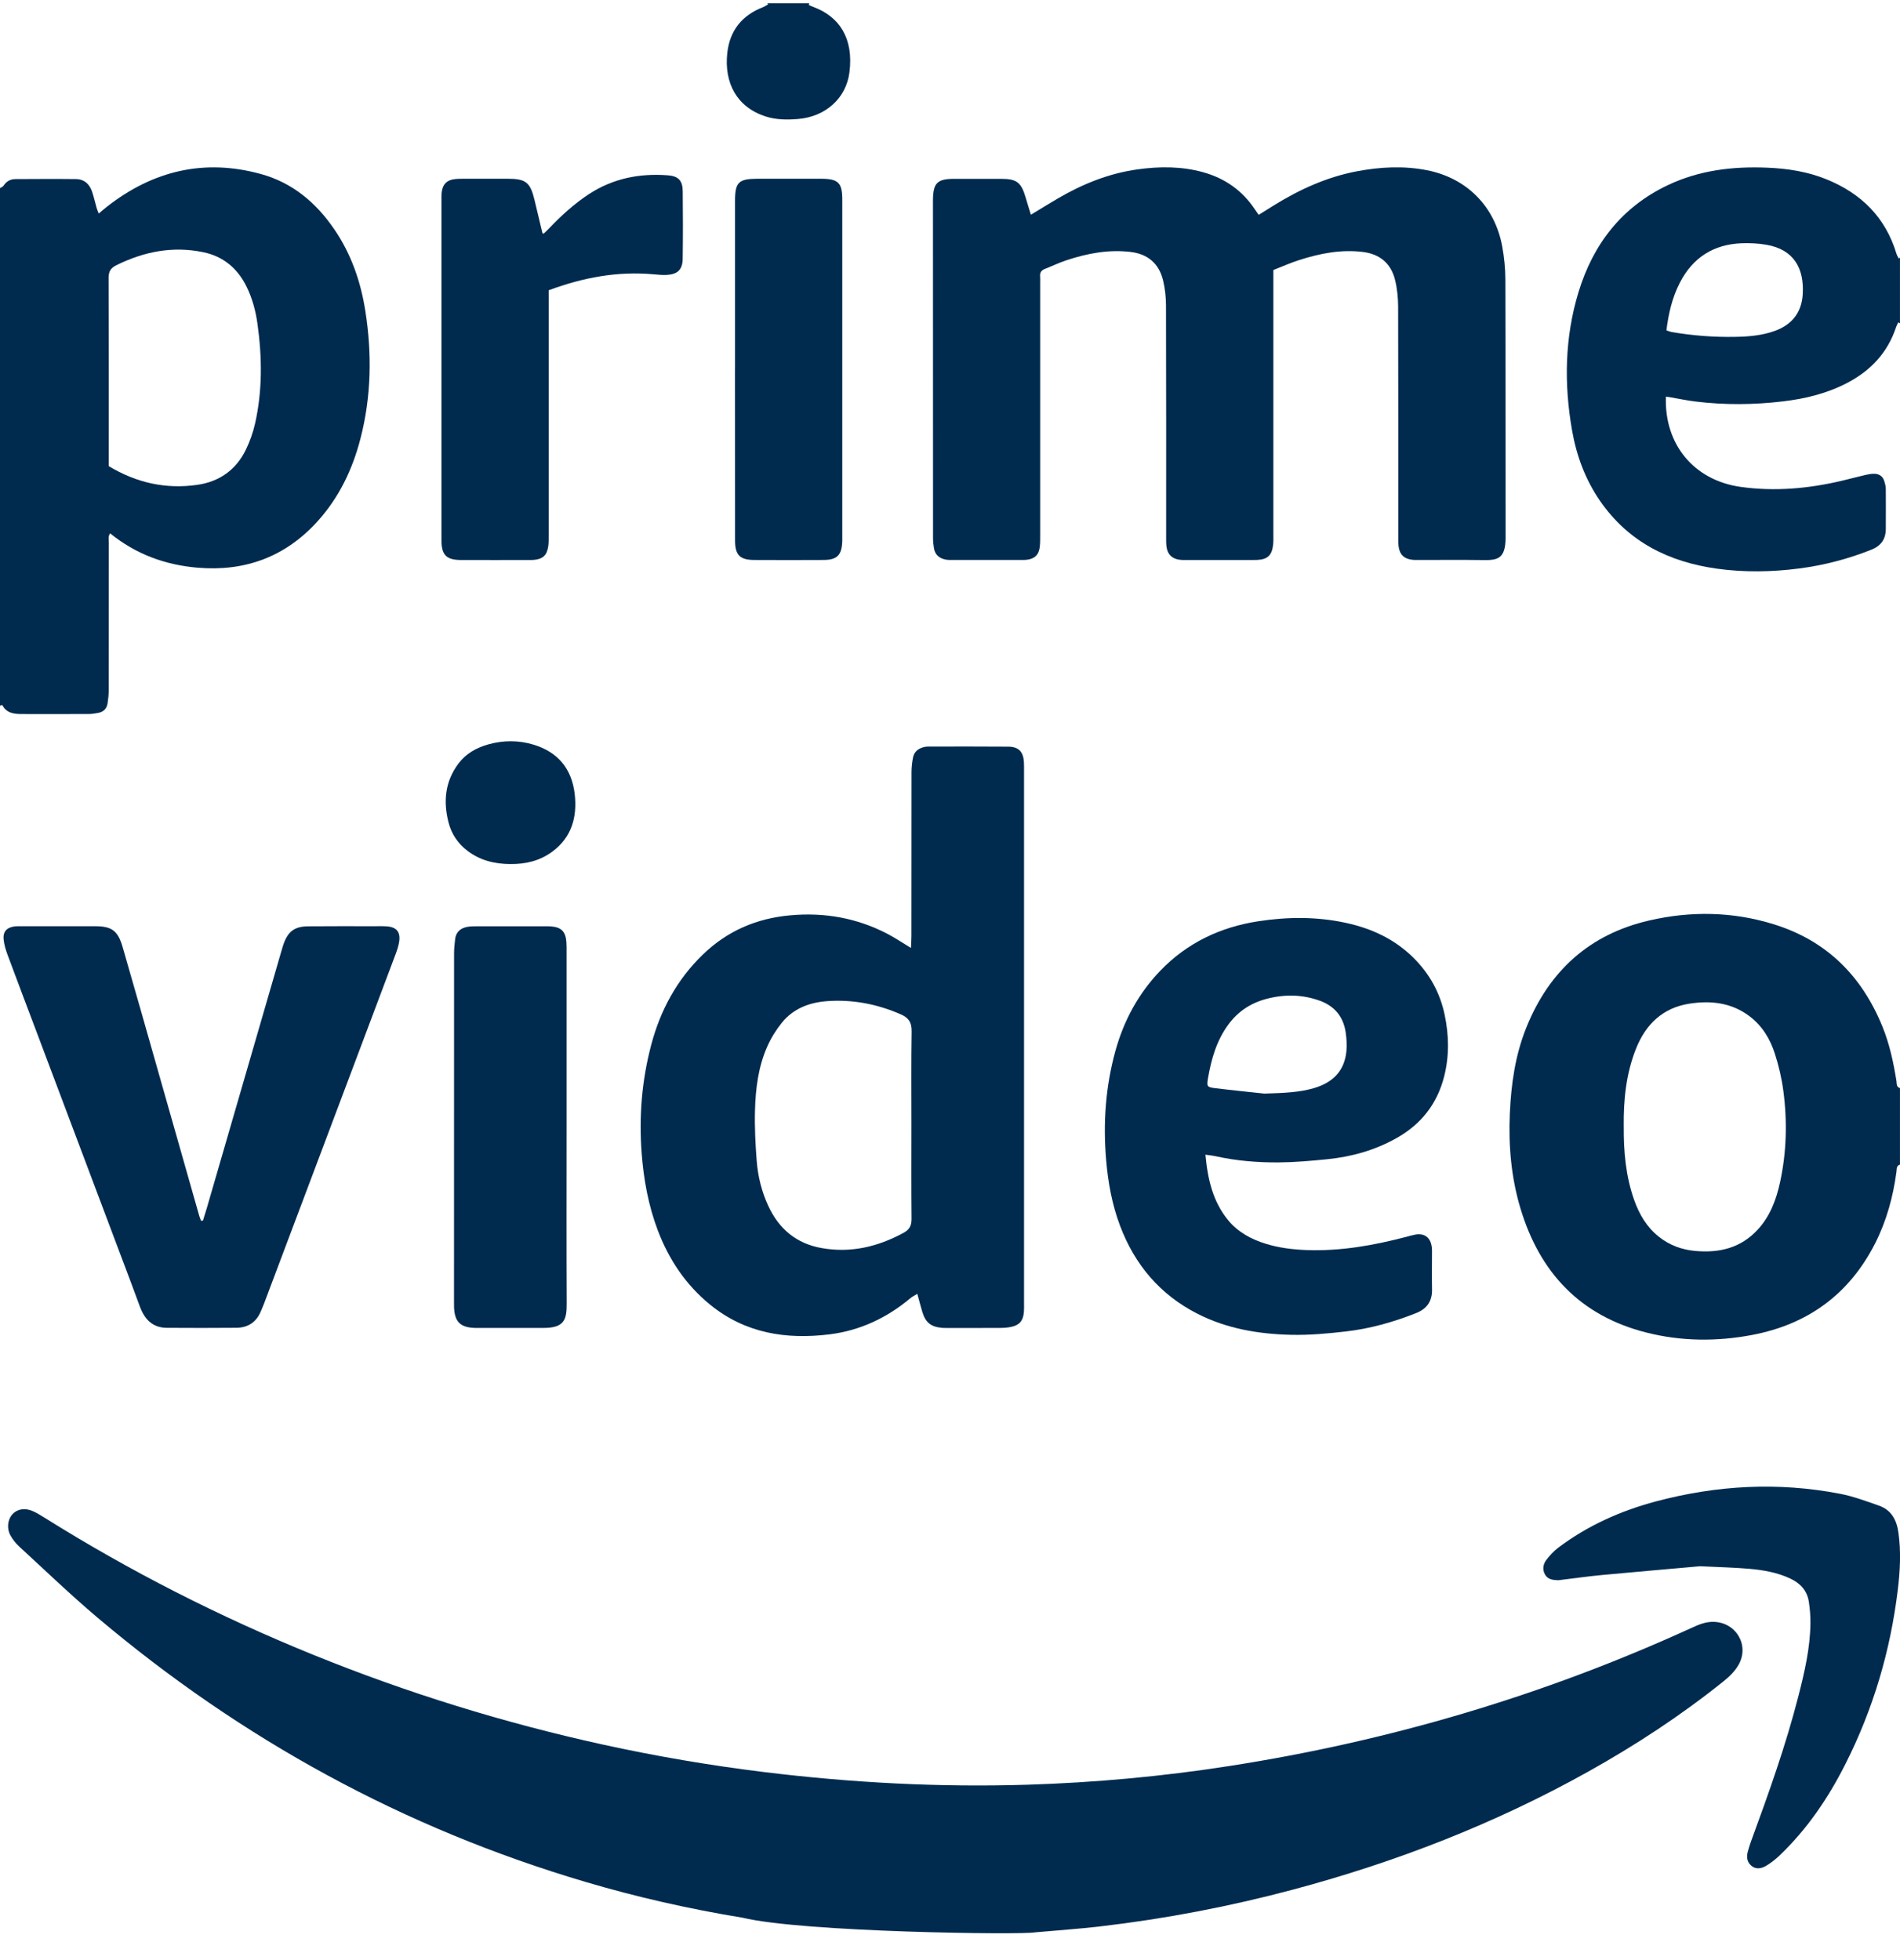 <svg width="63" height="65" viewBox="0 0 63 65" fill="none" xmlns="http://www.w3.org/2000/svg">
<g id="Prime" clip-path="url(#clip0_267_489)">
<path id="Vector" d="M0 6.239C0.04 6.212 0.093 6.194 0.118 6.157C0.212 6.013 0.344 5.939 0.509 5.938C1.179 5.935 1.85 5.93 2.52 5.938C2.794 5.942 2.972 6.105 3.056 6.363C3.114 6.539 3.155 6.722 3.206 6.901C3.221 6.955 3.246 7.007 3.274 7.08C3.379 6.993 3.465 6.916 3.556 6.846C5.085 5.654 6.782 5.254 8.657 5.772C9.694 6.058 10.478 6.716 11.083 7.601C11.642 8.417 11.959 9.33 12.112 10.3C12.337 11.722 12.314 13.14 11.953 14.54C11.69 15.562 11.243 16.495 10.534 17.281C9.465 18.465 8.126 18.957 6.553 18.824C5.48 18.733 4.509 18.38 3.652 17.686C3.577 17.785 3.608 17.895 3.608 17.994C3.606 19.626 3.607 21.257 3.605 22.889C3.605 23.035 3.588 23.183 3.566 23.327C3.538 23.501 3.429 23.607 3.259 23.638C3.154 23.658 3.047 23.675 2.941 23.676C2.202 23.679 1.463 23.678 0.725 23.677C0.464 23.677 0.215 23.648 0.075 23.378C0.072 23.374 0.026 23.392 0 23.401C0 17.68 0 11.959 0 6.239ZM3.606 15.457C4.534 16.015 5.506 16.226 6.541 16.077C7.269 15.973 7.827 15.584 8.154 14.908C8.285 14.637 8.389 14.345 8.456 14.051C8.704 12.956 8.692 11.85 8.538 10.742C8.477 10.303 8.363 9.877 8.163 9.479C7.861 8.883 7.389 8.497 6.741 8.363C5.73 8.152 4.775 8.341 3.857 8.795C3.663 8.891 3.6 9.008 3.601 9.223C3.609 11.208 3.606 13.192 3.606 15.178C3.606 15.266 3.606 15.353 3.606 15.457V15.457Z" fill="#002B4F"/>
<path id="Vector_2" d="M63 38.615C62.875 38.654 62.895 38.765 62.882 38.858C62.772 39.682 62.556 40.474 62.181 41.217C61.32 42.919 59.936 43.917 58.094 44.266C56.927 44.487 55.754 44.479 54.596 44.187C52.408 43.636 51.053 42.206 50.411 40.056C50.108 39.042 50.017 37.994 50.062 36.939C50.104 35.955 50.241 34.983 50.614 34.062C51.373 32.183 52.715 30.977 54.679 30.523C56.066 30.203 57.455 30.224 58.822 30.65C60.563 31.191 61.734 32.357 62.42 34.046C62.654 34.622 62.783 35.226 62.881 35.837C62.896 35.93 62.872 36.043 62.999 36.08V38.616L63 38.615ZM53.841 37.349C53.834 38.179 53.906 38.999 54.184 39.786C54.353 40.264 54.602 40.691 55.008 41.012C55.364 41.294 55.772 41.441 56.215 41.48C57.006 41.551 57.719 41.386 58.286 40.769C58.698 40.319 58.9 39.771 59.025 39.191C59.24 38.193 59.266 37.183 59.132 36.174C59.078 35.758 58.98 35.342 58.852 34.943C58.695 34.452 58.433 34.016 58.011 33.697C57.408 33.242 56.722 33.17 56.012 33.281C55.135 33.419 54.568 33.962 54.245 34.777C53.917 35.602 53.831 36.468 53.84 37.349L53.841 37.349Z" fill="#002B4F"/>
<path id="Vector_3" d="M63 10.721C62.981 10.71 62.962 10.699 62.943 10.688C62.919 10.739 62.889 10.789 62.872 10.842C62.593 11.691 62.031 12.287 61.257 12.693C60.584 13.047 59.859 13.222 59.113 13.31C58.154 13.424 57.193 13.432 56.234 13.316C55.945 13.282 55.66 13.22 55.373 13.171C55.328 13.164 55.284 13.159 55.238 13.152C55.179 14.737 56.171 15.928 57.718 16.145C58.849 16.303 59.966 16.202 61.072 15.941C61.337 15.878 61.599 15.808 61.864 15.746C61.958 15.725 62.056 15.708 62.151 15.71C62.311 15.713 62.43 15.793 62.479 15.953C62.505 16.037 62.528 16.125 62.529 16.211C62.533 16.653 62.53 17.095 62.529 17.537C62.529 17.882 62.367 18.102 62.047 18.229C61.275 18.536 60.478 18.744 59.657 18.85C58.748 18.968 57.835 18.983 56.925 18.856C55.338 18.633 53.995 17.972 53.054 16.609C52.568 15.905 52.275 15.117 52.127 14.277C51.857 12.737 51.881 11.203 52.336 9.699C52.823 8.093 53.777 6.862 55.304 6.138C56.347 5.643 57.461 5.512 58.601 5.56C59.273 5.588 59.935 5.69 60.563 5.946C61.709 6.412 62.519 7.202 62.884 8.418C62.9 8.472 62.934 8.52 62.959 8.571C62.966 8.568 62.974 8.565 62.979 8.561C62.986 8.554 62.992 8.546 62.999 8.539V10.721H63ZM55.256 10.955C55.325 10.978 55.37 10.999 55.416 11.007C56.117 11.129 56.825 11.183 57.535 11.17C57.982 11.162 58.427 11.126 58.855 10.97C59.416 10.765 59.736 10.365 59.774 9.766C59.828 8.916 59.494 8.272 58.564 8.115C58.298 8.07 58.022 8.056 57.752 8.066C56.819 8.102 56.128 8.538 55.696 9.382C55.448 9.868 55.325 10.389 55.255 10.955H55.256Z" fill="#002B4F"/>
<path id="Vector_4" d="M26.834 0.106C26.829 0.127 26.816 0.164 26.821 0.166C26.872 0.192 26.925 0.214 26.979 0.234C27.823 0.551 28.312 1.26 28.165 2.403C28.055 3.261 27.372 3.868 26.469 3.945C26.099 3.977 25.73 3.974 25.374 3.858C24.422 3.544 24.011 2.742 24.114 1.765C24.195 1.011 24.605 0.506 25.304 0.236C25.364 0.213 25.417 0.172 25.474 0.141C25.469 0.135 25.465 0.128 25.458 0.123C25.451 0.116 25.442 0.112 25.434 0.107C25.9 0.107 26.367 0.107 26.834 0.107V0.106Z" fill="#002B4F"/>
<path id="Vector_5" d="M42.222 8.952V9.346C42.222 12.137 42.222 14.928 42.222 17.719C42.222 17.836 42.227 17.956 42.213 18.072C42.172 18.419 42.025 18.551 41.679 18.567C41.62 18.57 41.562 18.568 41.504 18.569C40.794 18.569 40.084 18.569 39.375 18.569C39.287 18.569 39.199 18.572 39.113 18.561C38.858 18.527 38.709 18.38 38.678 18.122C38.663 18.006 38.667 17.887 38.667 17.769C38.667 15.224 38.67 12.679 38.662 10.134C38.661 9.852 38.63 9.563 38.563 9.29C38.428 8.735 38.054 8.423 37.494 8.355C36.765 8.266 36.062 8.4 35.372 8.626C35.124 8.708 34.886 8.823 34.642 8.919C34.526 8.964 34.475 9.041 34.488 9.168C34.495 9.236 34.49 9.306 34.49 9.374C34.49 12.155 34.49 14.936 34.49 17.717C34.49 17.855 34.492 17.993 34.477 18.13C34.447 18.396 34.307 18.531 34.043 18.562C33.976 18.57 33.908 18.568 33.84 18.568C33.091 18.568 32.343 18.568 31.594 18.568C31.517 18.568 31.437 18.571 31.361 18.556C31.152 18.517 31.005 18.401 30.968 18.179C30.948 18.064 30.937 17.945 30.937 17.828C30.935 14.104 30.935 10.38 30.935 6.655C30.935 6.645 30.935 6.636 30.935 6.626C30.943 6.068 31.077 5.932 31.63 5.93C32.155 5.928 32.679 5.928 33.205 5.93C33.716 5.932 33.862 6.048 34.01 6.554C34.063 6.74 34.123 6.925 34.183 7.12C34.498 6.929 34.787 6.749 35.082 6.577C35.904 6.097 36.775 5.747 37.722 5.616C38.45 5.515 39.175 5.512 39.891 5.71C40.611 5.91 41.191 6.313 41.61 6.944C41.648 7 41.687 7.055 41.735 7.124C41.906 7.018 42.07 6.915 42.233 6.813C43.092 6.281 44 5.867 44.996 5.679C45.766 5.535 46.537 5.492 47.313 5.644C48.625 5.901 49.56 6.83 49.809 8.163C49.877 8.528 49.914 8.904 49.915 9.275C49.924 12.124 49.917 14.975 49.922 17.824C49.922 18.535 49.651 18.578 49.184 18.571C48.484 18.561 47.784 18.568 47.085 18.568C46.997 18.568 46.909 18.571 46.823 18.561C46.553 18.53 46.402 18.379 46.373 18.106C46.361 17.989 46.364 17.87 46.364 17.753C46.364 15.227 46.367 12.702 46.359 10.176C46.358 9.875 46.328 9.565 46.255 9.274C46.12 8.733 45.751 8.427 45.203 8.356C44.474 8.263 43.771 8.402 43.081 8.622C42.795 8.713 42.519 8.837 42.223 8.953L42.222 8.952Z" fill="#002B4F"/>
<path id="Vector_6" d="M30.206 31.432C30.213 31.258 30.221 31.144 30.221 31.03C30.222 29.222 30.221 27.415 30.224 25.606C30.224 25.451 30.242 25.293 30.269 25.139C30.306 24.917 30.459 24.807 30.667 24.765C30.705 24.758 30.744 24.755 30.783 24.755C31.668 24.755 32.552 24.75 33.436 24.758C33.777 24.762 33.93 24.927 33.951 25.268C33.958 25.385 33.955 25.503 33.955 25.622C33.955 31.468 33.955 37.313 33.955 43.159C33.955 43.277 33.959 43.395 33.949 43.513C33.926 43.795 33.801 43.941 33.528 43.998C33.415 44.022 33.297 44.031 33.182 44.032C32.589 44.036 31.996 44.034 31.403 44.034C31.345 44.034 31.286 44.034 31.228 44.029C30.862 43.994 30.686 43.85 30.58 43.495C30.525 43.31 30.477 43.123 30.416 42.901C30.314 42.965 30.246 42.996 30.191 43.043C29.409 43.699 28.515 44.12 27.508 44.245C26.072 44.423 24.716 44.214 23.547 43.262C22.739 42.604 22.178 41.766 21.81 40.794C21.499 39.971 21.343 39.118 21.276 38.239C21.184 37.021 21.281 35.825 21.592 34.649C21.896 33.498 22.446 32.481 23.306 31.651C24.117 30.866 25.086 30.451 26.202 30.351C27.335 30.248 28.409 30.437 29.42 30.962C29.669 31.091 29.903 31.25 30.208 31.434L30.206 31.432ZM30.221 37.29C30.221 36.259 30.212 35.229 30.228 34.197C30.232 33.908 30.135 33.751 29.874 33.637C29.092 33.294 28.279 33.136 27.432 33.196C26.842 33.238 26.303 33.439 25.92 33.918C25.727 34.158 25.559 34.431 25.435 34.715C25.143 35.379 25.054 36.095 25.034 36.813C25.019 37.37 25.047 37.931 25.09 38.487C25.13 39.008 25.256 39.515 25.477 39.991C25.831 40.752 26.406 41.234 27.237 41.383C28.207 41.557 29.104 41.343 29.96 40.879C30.161 40.77 30.227 40.636 30.225 40.412C30.215 39.372 30.221 38.331 30.221 37.29L30.221 37.29Z" fill="#002B4F"/>
<path id="Vector_7" d="M39.97 38.287C40.045 39.111 40.219 39.848 40.724 40.462C41.051 40.859 41.49 41.093 41.971 41.242C42.41 41.377 42.861 41.433 43.32 41.45C44.449 41.492 45.545 41.296 46.63 41.012C46.724 40.987 46.817 40.959 46.912 40.941C47.233 40.877 47.439 41.033 47.476 41.365C47.482 41.414 47.482 41.463 47.482 41.512C47.482 41.925 47.475 42.337 47.483 42.75C47.492 43.145 47.316 43.397 46.956 43.54C46.201 43.839 45.424 44.059 44.62 44.15C44.023 44.219 43.42 44.274 42.821 44.261C41.736 44.237 40.676 44.06 39.691 43.555C38.464 42.925 37.629 41.941 37.141 40.651C36.875 39.949 36.742 39.22 36.678 38.47C36.572 37.243 36.657 36.037 36.983 34.852C37.262 33.842 37.747 32.943 38.474 32.187C39.369 31.257 40.472 30.739 41.727 30.547C42.693 30.399 43.662 30.392 44.622 30.6C45.474 30.784 46.242 31.136 46.873 31.764C47.401 32.291 47.746 32.912 47.901 33.644C48.045 34.326 48.058 35.008 47.887 35.687C47.656 36.604 47.119 37.282 46.304 37.739C45.587 38.142 44.814 38.358 44.004 38.439C43.473 38.492 42.94 38.54 42.407 38.544C41.699 38.55 40.991 38.492 40.296 38.337C40.203 38.316 40.108 38.308 39.97 38.288V38.287ZM41.93 36.262C42.621 36.242 43.096 36.217 43.557 36.084C44.175 35.905 44.579 35.528 44.644 34.857C44.663 34.655 44.65 34.446 44.622 34.244C44.548 33.722 44.259 33.364 43.768 33.185C43.184 32.971 42.588 32.964 41.991 33.122C41.478 33.258 41.053 33.533 40.732 33.969C40.343 34.496 40.168 35.103 40.057 35.737C40.008 36.022 40.016 36.05 40.292 36.083C40.907 36.158 41.524 36.219 41.93 36.263L41.93 36.262Z" fill="#002B4F"/>
<path id="Vector_8" d="M6.729 40.474C6.772 40.335 6.817 40.197 6.858 40.057C7.512 37.804 8.165 35.552 8.819 33.299C8.997 32.687 9.174 32.074 9.352 31.462C9.366 31.415 9.38 31.367 9.396 31.321C9.546 30.887 9.762 30.719 10.219 30.715C10.948 30.708 11.677 30.712 12.406 30.712C12.542 30.712 12.678 30.707 12.814 30.716C13.15 30.737 13.288 30.902 13.233 31.239C13.21 31.383 13.16 31.524 13.109 31.661C12.261 33.92 11.41 36.178 10.559 38.436C9.957 40.033 9.356 41.631 8.754 43.228C8.723 43.31 8.686 43.391 8.653 43.472C8.503 43.842 8.222 44.024 7.836 44.028C7.068 44.036 6.301 44.033 5.533 44.029C5.058 44.026 4.793 43.747 4.637 43.32C4.415 42.712 4.184 42.107 3.956 41.501C3.047 39.087 2.137 36.673 1.228 34.258C0.903 33.396 0.575 32.534 0.254 31.669C0.193 31.505 0.14 31.333 0.121 31.16C0.091 30.897 0.217 30.756 0.478 30.719C0.545 30.71 0.613 30.712 0.682 30.712C1.507 30.712 2.334 30.71 3.16 30.712C3.705 30.714 3.909 30.86 4.065 31.399C4.465 32.775 4.854 34.154 5.246 35.532C5.7 37.127 6.153 38.723 6.607 40.318C6.623 40.373 6.647 40.426 6.667 40.48C6.687 40.478 6.708 40.476 6.729 40.473V40.474Z" fill="#002B4F"/>
<path id="Vector_9" d="M18.023 7.751C18.079 7.697 18.142 7.64 18.2 7.579C18.606 7.154 19.036 6.759 19.529 6.436C20.328 5.914 21.209 5.742 22.145 5.813C22.492 5.839 22.634 5.986 22.638 6.34C22.646 7.087 22.647 7.834 22.637 8.58C22.632 8.938 22.471 9.094 22.113 9.116C21.969 9.124 21.822 9.109 21.677 9.096C20.483 8.987 19.339 9.199 18.193 9.625C18.193 9.743 18.193 9.859 18.193 9.975C18.193 12.568 18.193 15.161 18.193 17.755C18.193 17.882 18.196 18.011 18.175 18.137C18.128 18.42 17.989 18.54 17.703 18.565C17.655 18.569 17.606 18.569 17.558 18.569C16.8 18.569 16.042 18.572 15.284 18.569C14.8 18.567 14.638 18.403 14.638 17.911C14.637 14.129 14.638 10.347 14.638 6.564C14.638 6.496 14.638 6.426 14.648 6.358C14.685 6.106 14.815 5.974 15.065 5.941C15.171 5.927 15.278 5.927 15.385 5.927C15.871 5.925 16.357 5.925 16.843 5.927C17.437 5.928 17.585 6.048 17.725 6.638C17.811 7 17.898 7.362 17.985 7.725C17.987 7.731 17.999 7.734 18.025 7.751L18.023 7.751Z" fill="#002B4F"/>
<path id="Vector_10" d="M18.787 37.393C18.787 39.338 18.781 41.284 18.79 43.229C18.793 43.771 18.706 44.036 18 44.033C17.281 44.031 16.561 44.033 15.842 44.033C15.813 44.033 15.784 44.033 15.755 44.033C15.259 44.018 15.07 43.829 15.055 43.332C15.053 43.253 15.054 43.175 15.054 43.096C15.054 39.274 15.054 35.453 15.056 31.63C15.056 31.465 15.071 31.297 15.092 31.132C15.123 30.895 15.278 30.773 15.499 30.733C15.594 30.716 15.692 30.714 15.789 30.714C16.557 30.713 17.325 30.714 18.092 30.714C18.15 30.714 18.209 30.713 18.267 30.718C18.612 30.745 18.754 30.887 18.781 31.235C18.79 31.353 18.787 31.471 18.787 31.589C18.787 33.525 18.787 35.46 18.787 37.395V37.393Z" fill="#002B4F"/>
<path id="Vector_11" d="M24.372 12.235C24.372 10.377 24.371 8.52 24.372 6.662C24.372 6.046 24.49 5.929 25.109 5.927C25.818 5.926 26.528 5.925 27.238 5.927C27.795 5.93 27.928 6.06 27.928 6.622C27.929 10.367 27.928 14.111 27.928 17.856C27.928 17.885 27.928 17.915 27.928 17.944C27.911 18.408 27.759 18.566 27.306 18.568C26.538 18.572 25.77 18.572 25.002 18.568C24.534 18.565 24.373 18.403 24.373 17.925C24.37 16.028 24.371 14.131 24.371 12.235L24.372 12.235Z" fill="#002B4F"/>
<path id="Vector_12" d="M16.915 28.651C16.398 28.647 15.918 28.531 15.496 28.208C15.181 27.967 14.971 27.655 14.873 27.274C14.693 26.576 14.756 25.913 15.201 25.319C15.453 24.984 15.801 24.792 16.191 24.683C16.687 24.544 17.187 24.541 17.685 24.69C18.5 24.934 18.962 25.495 19.057 26.336C19.142 27.09 18.957 27.763 18.315 28.238C17.899 28.546 17.424 28.658 16.915 28.65V28.651Z" fill="#002B4F"/>
<g id="Group">
<path id="Vector_13" d="M24.607 63.586C22.847 63.297 21.109 62.904 19.398 62.397C13.396 60.621 8.012 57.678 3.219 53.626C2.33 52.874 1.489 52.064 0.631 51.275C0.518 51.171 0.418 51.043 0.344 50.908C0.217 50.678 0.256 50.385 0.407 50.215C0.565 50.038 0.818 49.99 1.08 50.104C1.213 50.161 1.339 50.239 1.463 50.316C4.308 52.1 7.288 53.613 10.395 54.874C13.508 56.137 16.705 57.126 19.983 57.846C21.763 58.236 23.558 58.542 25.367 58.763C28.256 59.115 31.152 59.269 34.061 59.179C36.305 59.109 38.535 58.905 40.752 58.56C46.064 57.735 51.177 56.224 56.076 53.984C56.315 53.874 56.554 53.769 56.829 53.778C57.572 53.801 58.018 54.563 57.642 55.212C57.523 55.418 57.339 55.597 57.151 55.748C55.736 56.883 54.225 57.874 52.644 58.755C49.559 60.475 46.297 61.741 42.895 62.651C40.783 63.216 38.642 63.625 36.472 63.878C35.756 63.962 35.036 64.009 34.317 64.074C33.935 64.162 26.6 64.074 24.607 63.585V63.586Z" fill="#002B4F"/>
<path id="Vector_14" d="M56.387 51.933C55.401 52.021 54.256 52.119 53.112 52.226C52.656 52.269 52.203 52.334 51.748 52.389C51.719 52.392 51.69 52.399 51.661 52.398C51.492 52.392 51.323 52.376 51.229 52.208C51.137 52.045 51.165 51.871 51.267 51.734C51.383 51.579 51.519 51.431 51.672 51.316C52.646 50.584 53.738 50.096 54.906 49.785C56.922 49.248 58.961 49.135 61.014 49.532C61.45 49.616 61.874 49.775 62.295 49.922C62.709 50.066 62.889 50.393 62.948 50.819C63.036 51.451 63.004 52.08 62.928 52.706C62.684 54.738 62.111 56.672 61.188 58.497C60.617 59.628 59.913 60.664 58.993 61.538C58.859 61.664 58.71 61.78 58.552 61.873C58.395 61.964 58.213 61.995 58.059 61.855C57.922 61.731 57.907 61.565 57.955 61.393C57.986 61.28 58.021 61.166 58.061 61.056C58.644 59.468 59.213 57.876 59.633 56.234C59.835 55.442 60.022 54.646 60.03 53.822C60.033 53.587 60.013 53.35 59.978 53.117C59.923 52.746 59.699 52.503 59.367 52.345C58.936 52.141 58.475 52.062 58.009 52.02C57.524 51.977 57.036 51.967 56.387 51.935V51.933Z" fill="#002B4F"/>
</g>
</g>
<defs>
<clipPath id="clip0_267_489">
<rect width="63" height="64" fill="white" transform="translate(0 0.106)"/>
</clipPath>
</defs>
</svg>
